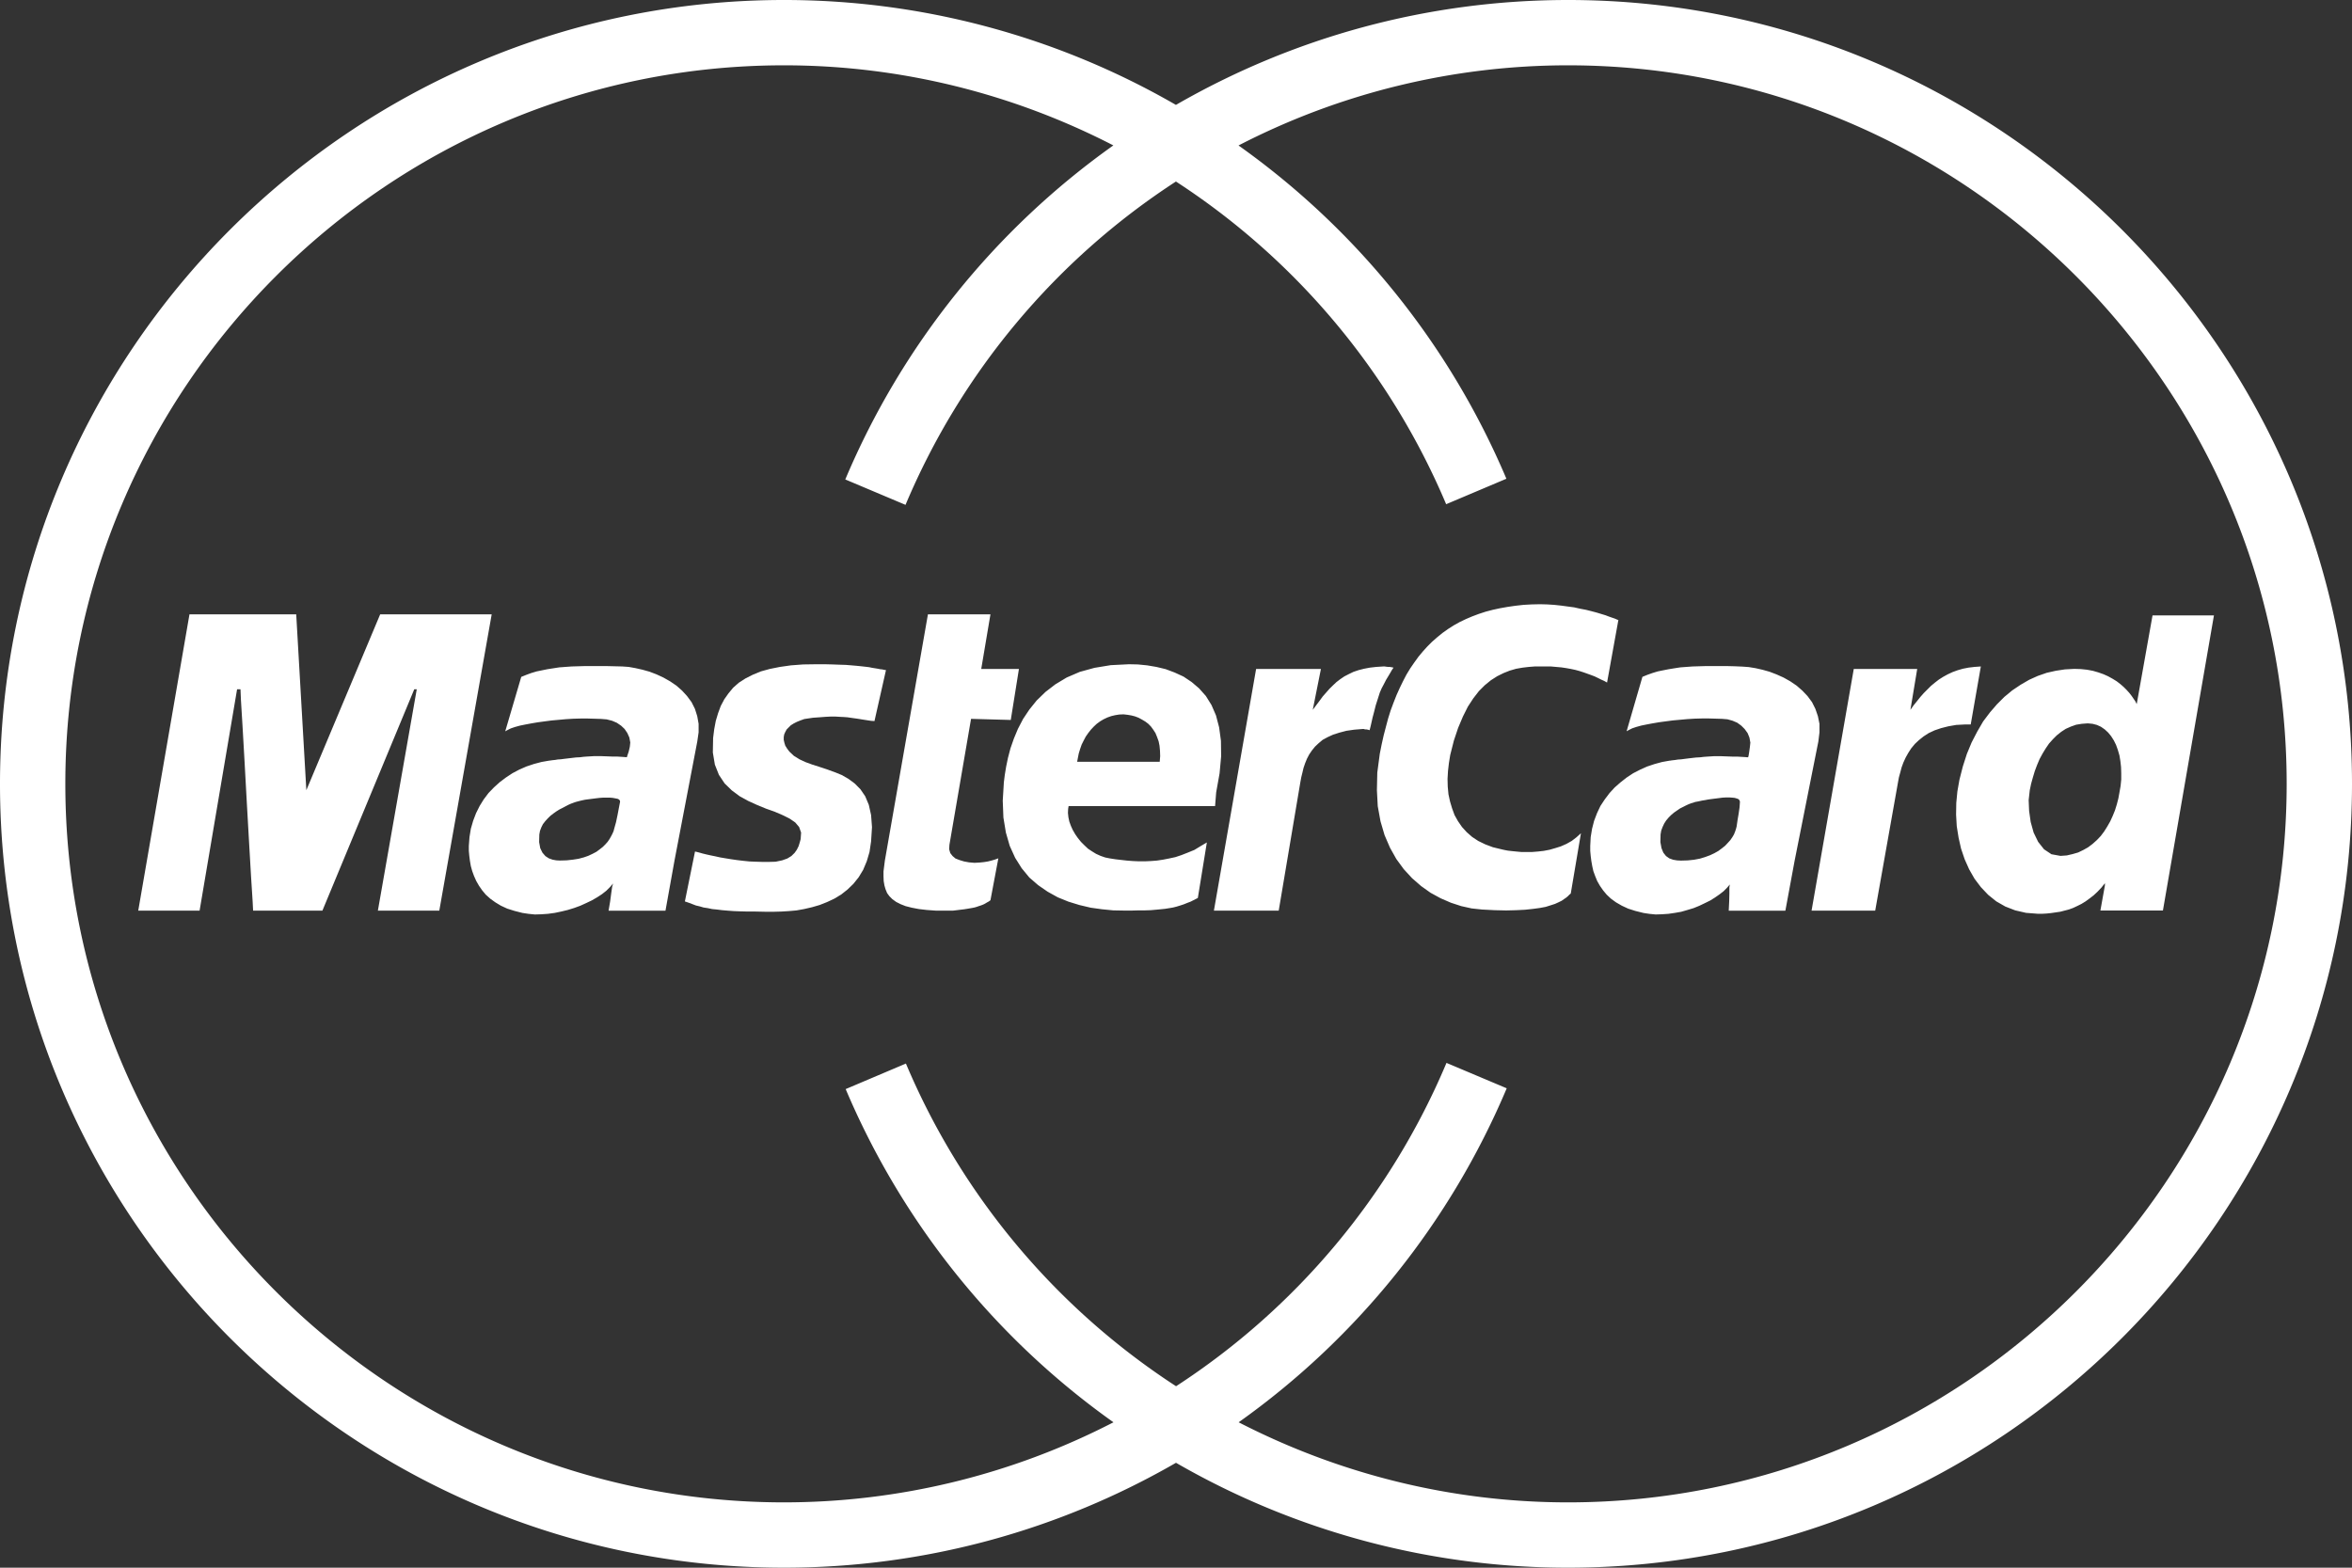 <svg xmlns="http://www.w3.org/2000/svg" width="36" height="24" viewBox="0 0 36 24"><rect x="0" y="0" width="36" height="24" fill="#333333" stroke="none"/><g fill="#FFF" fill-rule="evenodd"><path d="M24 0c-2.158 0-4.215.576-6.001 1.606A11.988 11.988 0 0 0 12 0C5.383 0 0 5.383 0 12s5.383 12 12 12c2.158 0 4.215-.576 6-1.606A11.991 11.991 0 0 0 24 24c6.617 0 12-5.383 12-12S30.617 0 24 0zm0 23c-1.796 0-3.514-.44-5.041-1.226a11.984 11.984 0 0 0 4.103-5.113l-.922-.389a10.984 10.984 0 0 1-4.139 4.95 10.984 10.984 0 0 1-4.135-4.94l-.922.391a11.981 11.981 0 0 0 4.099 5.101A10.994 10.994 0 0 1 12 23C5.935 23 1 18.065 1 12S5.935 1 12 1c1.796 0 3.514.439 5.041 1.226a11.981 11.981 0 0 0-4.103 5.114l.922.389a10.984 10.984 0 0 1 4.139-4.95 10.986 10.986 0 0 1 4.136 4.94l.922-.39a11.986 11.986 0 0 0-4.1-5.102A10.985 10.985 0 0 1 24 1c6.065 0 11 4.935 11 11s-4.935 11-11 11z"/><path d="M12.003 11.243l.017-.038.021-.038.031-.031.034-.034.045-.028.049-.024.052-.021.058-.021.066-.01.069-.01.1-.007.09-.007.079-.004h.073l.066.004.062.003.055.004.048.007.049.007.045.006.045.007.041.007.045.007.045.007.048.007.049.003.176-.78-.028-.004-.031-.007-.031-.003-.034-.007-.042-.007-.045-.007-.048-.01-.059-.007-.062-.007-.069-.007-.08-.007-.086-.007-.097-.003-.107-.004-.117-.003h-.128l-.204.003-.187.014-.169.024-.155.031-.138.038-.125.052-.11.056-.101.065-.086.076-.072.087-.063.089-.055.104-.041.111-.035.117-.024.128-.017.135-.004.221.031.186.062.156.087.131.11.107.121.09.131.072.139.063.134.055.135.048.121.052.104.052.086.059.059.069.031.086-.007.1-.014.052-.017.055-.028.056-.034.048-.049.048-.062.038-.079.028-.1.021-.101.003h-.1l-.1-.003-.1-.004-.097-.01-.093-.011-.09-.013-.086-.014-.083-.014-.076-.017-.069-.014-.063-.014-.058-.014-.049-.014-.038-.01-.031-.007-.155.764.059.02.055.021.055.021.059.014.058.017.066.01.066.014.072.007.08.01.083.007.093.007.104.004.114.003h.121l.138.003h.148l.107-.003.114-.007.114-.01.118-.021.121-.028.117-.034.114-.045.111-.052.107-.065.096-.076.09-.087.08-.1.069-.114.055-.131.042-.142.024-.162.014-.218-.014-.186-.035-.156-.055-.131-.073-.107-.086-.087-.097-.072-.103-.059-.111-.045-.114-.041-.114-.038-.11-.035-.104-.038-.097-.045-.083-.052-.069-.065-.034-.045-.028-.045-.014-.045-.01-.045v-.041zm3.251 1.907l-.031.011-.046.013-.055.014-.062.01-.069.007-.076.004-.083-.007-.076-.014-.069-.021-.062-.024-.045-.038-.035-.045-.017-.058.004-.069.331-1.928.608.017.125-.781h-.577l.141-.836h-.957l-.659 3.769-.011.087-.01.079v.076l.003.073.011.065.017.059.024.059.035.048.045.045.058.042.066.034.079.031.094.024.11.021.121.014.138.01h.263l.059-.007.055-.007.052-.006.045-.007.041-.007.041-.007.035-.007.035-.01.031-.011.031-.01.027-.01.025-.011.024-.014.024-.014.024-.013.024-.018.121-.642-.007.003z"/><path d="M18.28 13.012l-.1.041-.097.038-.093.031-.097.021-.093.018-.093.014-.093.007-.09.004h-.094l-.09-.004-.09-.007-.09-.01-.086-.01-.09-.014-.069-.014-.069-.024-.069-.031-.062-.038-.062-.041-.055-.052-.052-.052-.048-.059-.041-.059-.038-.066-.028-.062-.024-.066-.014-.066-.007-.066.003-.062.007-.042h2.242l.017-.211.052-.29.024-.263-.003-.235-.028-.207-.048-.183-.069-.159-.086-.138-.104-.117-.114-.097-.124-.083-.135-.062-.138-.052-.142-.034-.142-.024-.142-.014-.135-.003-.28.014-.249.041-.225.062-.2.086-.173.104-.152.117-.135.131-.111.138-.097.145-.079.152-.062.149-.052.149-.038.145-.028.135-.021.128-.014.111-.017.283.01.256.038.231.059.204.083.183.1.159.117.142.135.117.145.1.155.086.162.066.169.052.173.041.173.024.173.017.169.003h.114l.107-.003h.093l.09-.003.079-.007.073-.007.069-.007.062-.01.059-.01.055-.014.055-.017.052-.017.052-.021.055-.021.055-.028.055-.028.138-.85-.1.059-.092.056zm-1.783-1.403l.014-.072.021-.069.024-.069.031-.062.031-.059.038-.055.041-.052.045-.048.045-.042.052-.038.052-.031.059-.028.059-.021.059-.014.062-.01.066-.003.062.007.059.01.055.014.055.021.052.028.052.031.045.034.041.042.035.048.034.052.024.059.024.066.014.069.007.076.003.083-.007.086h-1.264l.01-.053zm7.911-1.254l.052.025.048.024.045.02.045.025.173-.957-.021-.007-.031-.014-.041-.014-.049-.017-.055-.021-.066-.02-.069-.021-.079-.021-.083-.021-.09-.017-.093-.021-.097-.013-.104-.014-.103-.011-.107-.007-.111-.003-.131.003-.124.007-.125.014-.117.017-.118.021-.11.024-.107.028-.107.035-.101.038-.096.041-.094.045-.093.052-.086.055-.083.059-.08.065-.079.069-.073.073-.069.076-.069.083-.062.086-.062.09-.059.097-.052.1-.052.107-.048.107-.045.114-.045.121-.038.121-.034.128-.035.134-.031.139-.028.141-.038.287-.006.27.013.245.042.231.062.211.083.193.097.173.114.156.127.138.139.121.145.103.152.083.159.069.159.052.158.035.159.017.194.01.176.004.155-.004.135-.007.121-.013.104-.014.09-.017.079-.025.062-.02.055-.025.049-.024.038-.027.031-.021.028-.024.02-.021.021-.017.156-.923-.07.063-.072.055-.08.045-.086.038-.086.027-.087.025-.09.017-.089.01-.087.007h-.166l-.076-.007-.069-.007-.062-.007-.052-.01-.044-.01-.132-.032-.117-.044-.107-.052-.094-.062-.083-.073-.072-.079-.062-.09-.052-.093-.038-.104-.031-.104-.024-.11-.011-.118-.003-.117.007-.121.014-.121.02-.124.056-.221.065-.194.073-.173.076-.152.083-.127.086-.111.09-.09.093-.076.097-.062.097-.048.096-.038.097-.028.097-.017.093-.011.09-.007h.256l.079.007.079.007.073.011.072.013.066.014.066.018.062.02.059.021.058.021zm-18.589-.95l-1.13 2.692-.155-2.692H2.9l-.784 4.536h.939l.574-3.389h.052l.007.166.024.394.031.542.034.619.035.615.031.535.024.377.007.141h1.061l1.406-3.389h.038l-.595 3.389h.94l.802-4.536zm24.258 1.686h.087l.155-.888-.097.007-.093.011-.086.017-.083.024-.076.028-.073.034-.069.038-.066.042-.062.048-.059.049-.055.055-.055.055-.052.059-.052.065-.051.063-.049.069.104-.626h-.971l-.646 3.7h.974l.349-1.965.014-.076.021-.076.02-.076.028-.076.035-.076.041-.073.045-.069.055-.066.062-.058.07-.056.079-.051.09-.042.1-.034.111-.028.12-.021zm-8.958-.487l.028-.065.035-.066.034-.066.035-.058.031-.052.024-.042.017-.024.007-.01h-.003l-.014-.004-.017-.003-.025-.004h-.024l-.027-.003-.025-.004h-.024l-.107.007-.097.011-.089.017-.083.021-.08.027-.072.035-.066.034-.062.042-.059.045-.055.052-.052.051-.052.059-.052.059-.048.066-.052.069-.052.069.125-.626h-.992l-.646 3.7h.992l.331-1.965.014-.076.018-.073.017-.072.024-.07.028-.069.034-.065.042-.062.048-.059.055-.052.062-.052.076-.041.083-.038.097-.031.107-.028.118-.017.134-.011h.011l.014.004.017.003h.017l.017.004.014.003.011.004h.003l.003-.014.011-.042.014-.062.017-.076.024-.09.024-.096.031-.097zm10.485-.356l-.138.021-.138.031-.138.048-.131.059-.131.076-.128.086-.121.1-.114.114-.107.124-.104.138-.09.155-.086.166-.073.176-.062.193-.052.204-.031.176-.017.176-.003.18.01.176.028.176.038.169.055.162.069.155.083.145.097.128.111.117.124.1.138.079.152.059.166.038.18.014h.069l.069-.004.066-.007.069-.01.069-.01.066-.017.066-.017.066-.024.066-.031.062-.031.062-.038.062-.045.062-.048.059-.055.059-.062.055-.069v.034l-.069.384h.957l.781-4.518h-.94l-.242 1.358-.021-.042-.028-.041-.031-.045-.035-.045-.041-.045-.045-.045-.052-.045-.055-.042-.062-.038-.069-.038-.069-.031-.079-.028-.083-.024-.09-.017-.097-.01-.1-.003-.144.008zm.259.833l.093-.007.073.007.066.017.062.028.059.041.052.048.045.055.042.066.034.069.028.079.024.083.014.086.01.09.003.097v.093l-.01.1-.017.097-.017.093-.024.093-.028.09-.035.086-.038.083-.045.079-.048.076-.052.069-.059.062-.066.059-.069.052-.073.041-.079.038-.083.024-.09.021-.097.007-.138-.025-.114-.076-.09-.114-.069-.142-.045-.162-.024-.169-.007-.166.017-.152.021-.1.028-.1.028-.093.035-.093.038-.09.045-.083.048-.079.052-.076.059-.066.059-.059.069-.055.069-.045.079-.035.079-.028.086-.014zm-4.014.131v-.131l-.024-.117-.038-.111-.052-.104-.069-.093-.079-.083-.087-.076-.097-.066-.103-.058-.107-.048-.107-.041-.11-.031-.107-.024-.104-.017-.097-.007-.118-.005-.118-.003h-.324l-.1.003-.1.003-.097.007-.093.007-.09.014-.086.014-.086.017-.083.017-.079.024-.079.028-.076.031-.242.833.038-.021.048-.024.062-.021.076-.021.083-.017.09-.017.1-.017.104-.014.107-.014.11-.01.111-.01.114-.007.11-.003h.107l.104.003.097.003.083.007.076.021.073.031.062.045.052.052.045.062.028.069.014.076-.007.066-.01.073-.01.062-.007.024h-.017l-.031-.003-.055-.003-.066-.004h-.076l-.079-.003-.083-.003h-.121l-.048.003-.048.003-.055.004-.059.007-.059.003-.062.007-.059.007-.055.007-.052.007-.048.003-.045.007-.035.004-.024.003-.017.003h-.007l-.117.021-.114.031-.114.038-.107.048-.107.055-.1.066-.093.073-.09.079-.079.086-.073.097-.066.1-.052.11-.045.118-.031.121-.021.128-.007.135v.076l.007.076.01.079.014.079.017.076.028.076.031.076.042.073.048.069.055.066.066.062.076.055.09.052.097.045.11.035.124.031.093.014.093.009.097-.003.1-.007.097-.014.097-.017.097-.028.093-.028.086-.035.086-.041.083-.041.072-.045.069-.048.062-.048.052-.052.045-.052-.007.042v.093l-.003.124-.007.142h.867l.142-.767.363-1.824.017-.139zm-1.223 1.147l-.014.097-.017.1-.014.097-.01.038-.014.042-.017.042-.024.041-.031.045-.038.042-.042.045-.048.038-.055.041-.062.035-.066.031-.076.028-.079.024-.09.017-.097.01-.104.003-.059-.003-.059-.01-.059-.021-.051-.036-.041-.052-.028-.069-.017-.093.003-.117.01-.059.021-.055.024-.052.031-.048.038-.045.038-.038.045-.038.045-.031.045-.031.048-.024.041-.021.045-.021.038-.014.034-.01.028-.01.024-.004.035-.007.045-.01.045-.007.052-.01.052-.007.055-.007.055-.007.055-.007.052-.003h.052l.045.003.038.004.034.01.024.01.014.017.007.021-.006.086zm-15.933-1.147v-.131l-.021-.117-.035-.111-.052-.104-.069-.093-.076-.083-.086-.076-.097-.066-.104-.059-.104-.048-.107-.041-.111-.031-.107-.024-.101-.018-.097-.007-.121-.003-.121-.003h-.332l-.103.003-.1.003-.097.007-.093.007-.09.014-.09.014-.083.017-.083.017-.083.025-.076.028-.076.031-.245.833.038-.021.048-.024.062-.021.076-.021.083-.017.09-.017.1-.017.104-.014.107-.014.111-.01.11-.01.114-.007.111-.003h.107l.104.003.097.003.09.007.083.021.073.031.066.045.053.05.042.062.031.069.014.076-.007.066-.017.073-.021.062-.007.024h-.01l-.035-.003-.048-.003-.062-.004h-.076l-.076-.003-.083-.003h-.118l-.048.003-.052.003-.055.004-.055.007-.062.003-.059.007-.059.007-.059.007-.052.007-.048.003-.041.007-.038.004-.024.003-.017.003H8.41l-.121.021-.117.031-.114.038-.11.048-.104.055-.1.066-.097.073-.087.079-.083.086-.073.097-.062.1-.055.11-.045.118-.035.121-.021.128-.01.135v.076l.007.076.01.079.014.079.021.076.028.076.034.076.042.073.048.069.055.066.069.062.076.055.086.052.097.045.111.035.121.031.093.014.098.01.1-.003.1-.007.104-.014.1-.021.1-.024.1-.031.093-.034.09-.041.086-.041.083-.048.073-.048.066-.052.055-.055.048-.055-.014.049-.014.097-.017.128-.024.142h.871l.138-.767.349-1.824.02-.139zm-1.219 1.15l-.021.111-.024.114-.028.1-.01.038-.017.038-.021.041-.024.042-.028.041-.034.038-.041.041-.046.036-.051.038-.059.031-.066.031-.069.024-.079.021-.09.014-.093.01-.104.003-.055-.003-.055-.01-.059-.021-.052-.034-.045-.052-.034-.069-.017-.093.003-.117.01-.055.021-.055.024-.048.035-.045.038-.042.042-.041.045-.035.048-.034.045-.028.048-.024.045-.024.044-.023.038-.017.038-.014.028-.01.024-.007.038-.01.041-.01.048-.01.052-.007.055-.007.055-.007.059-.007.055-.004h.104l.045.004.038.007.035.007.021.01.014.017.003.017-.017.089z"/></g></svg>
